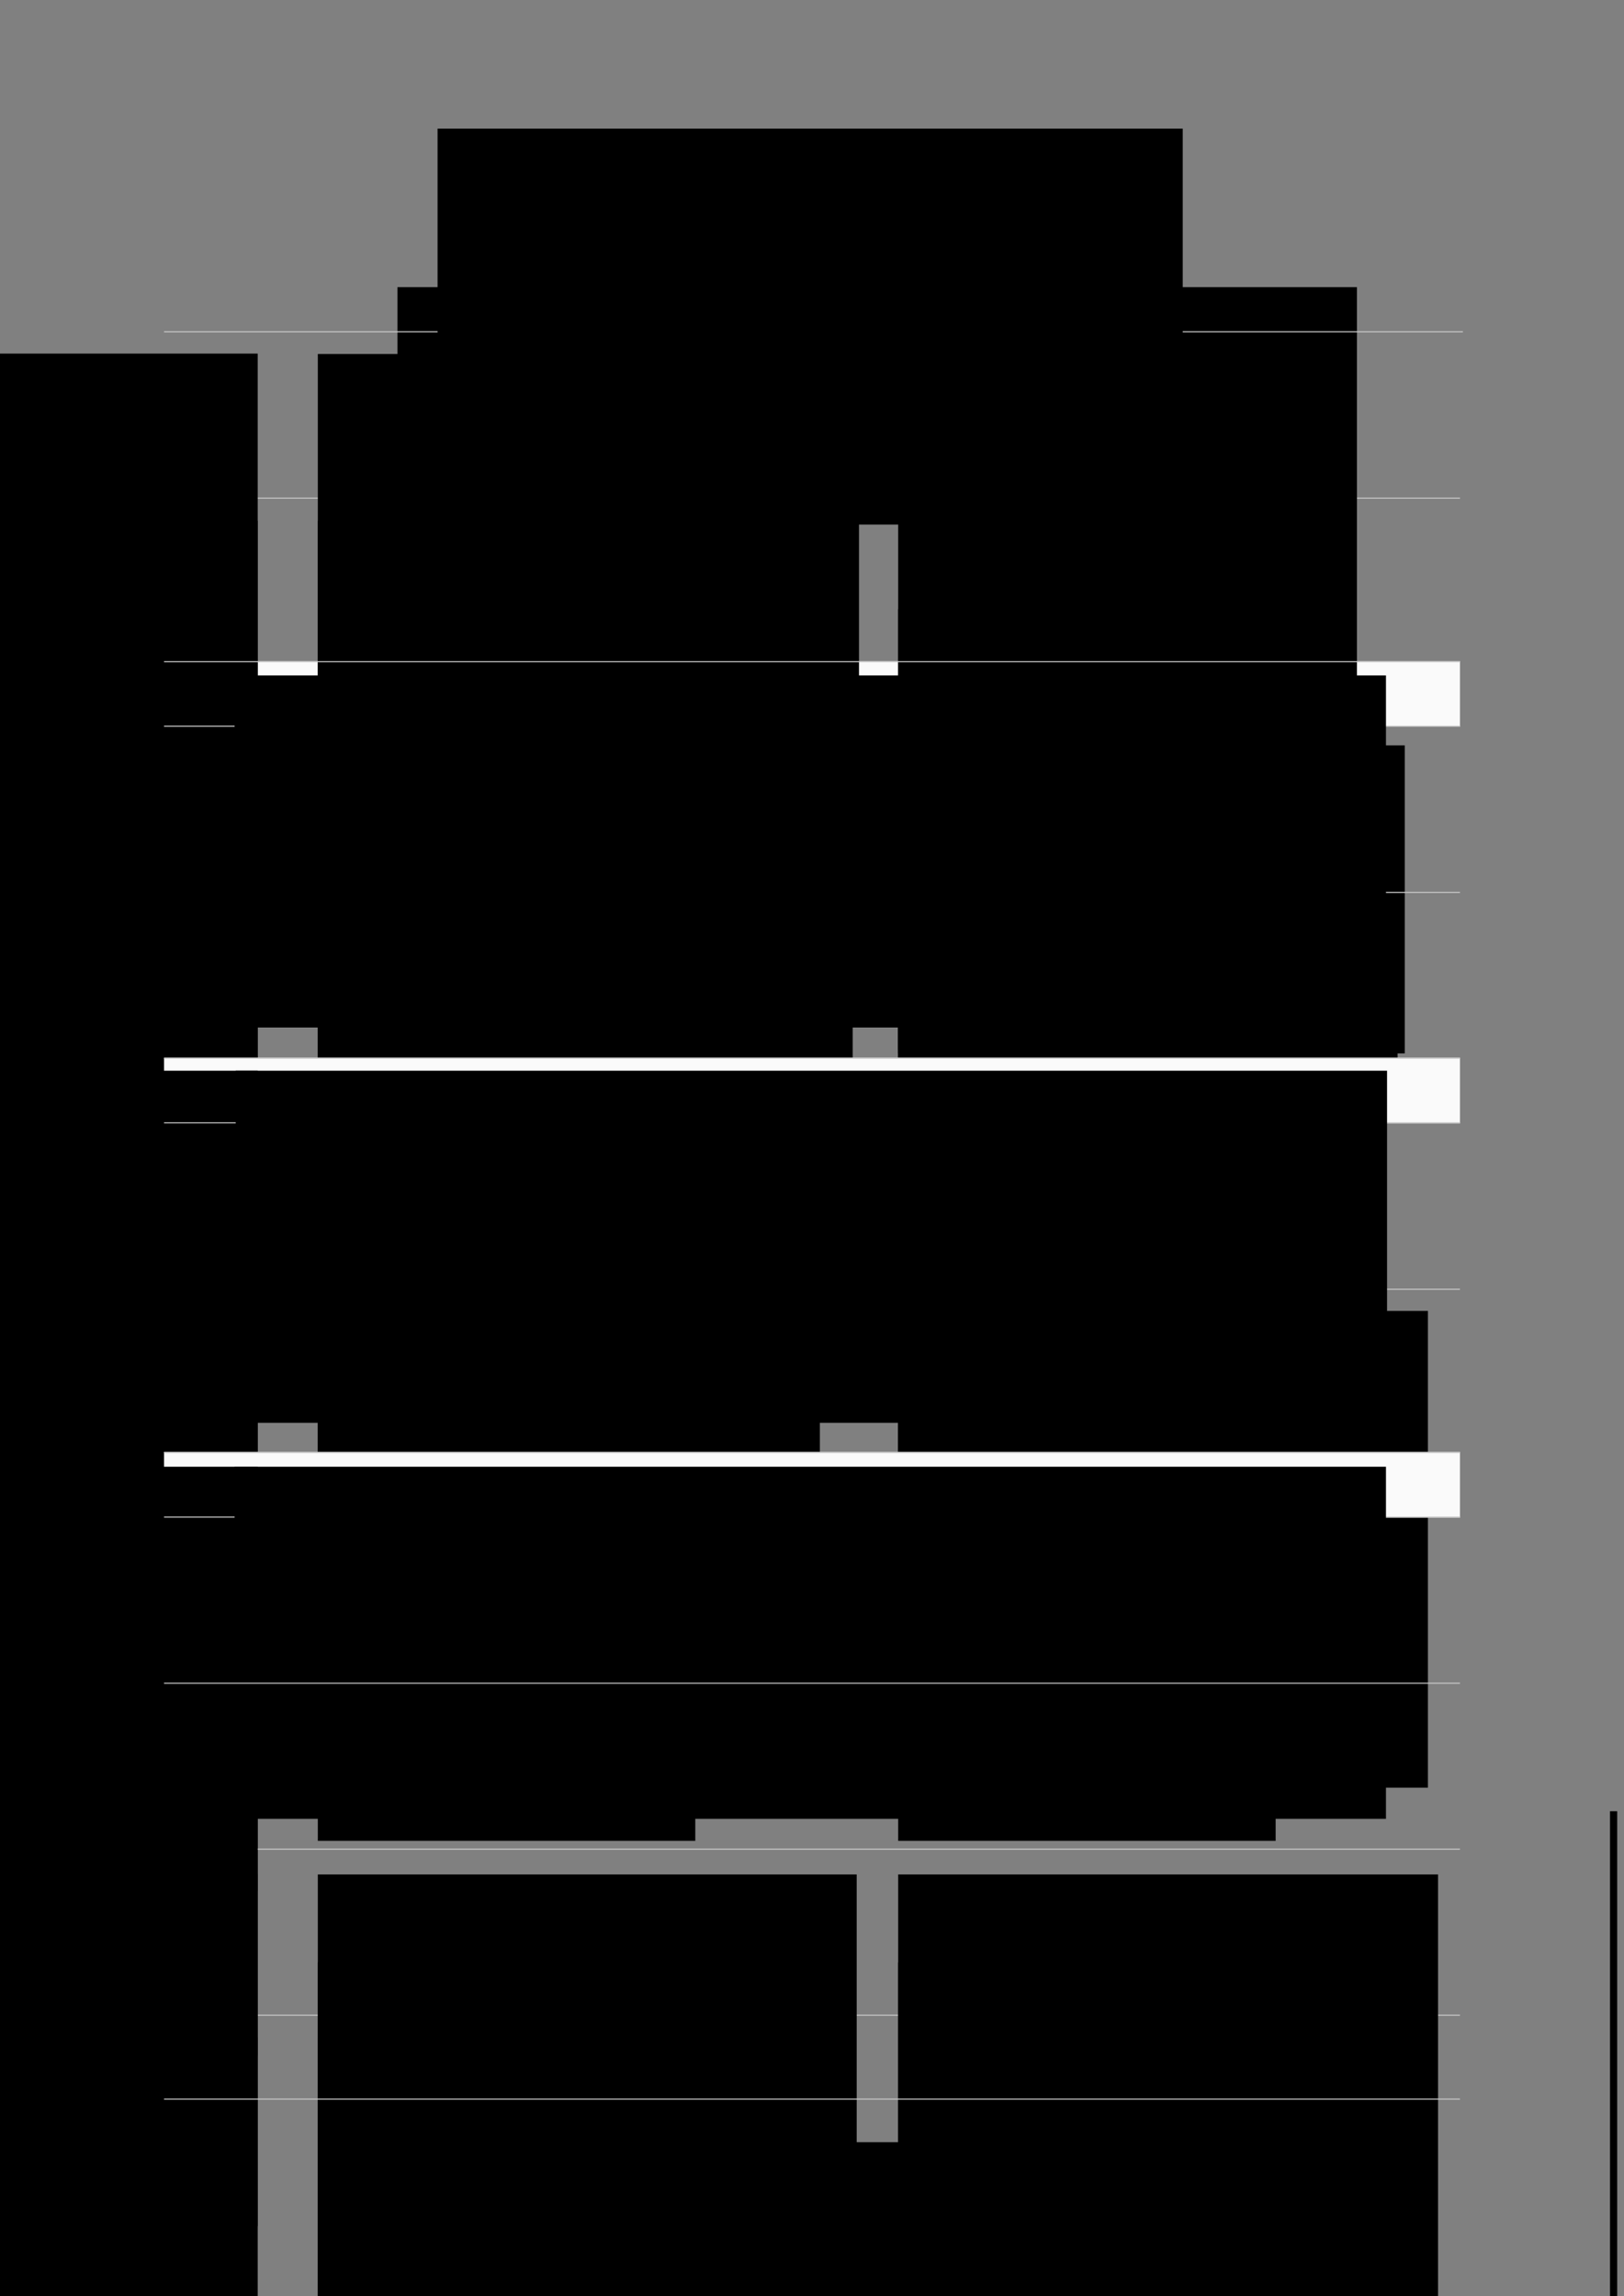 <?xml version="1.0" encoding="UTF-8" standalone="no"?>
<!-- Created with Inkscape (http://www.inkscape.org/) -->

<svg
   xmlns:dc="http://purl.org/dc/elements/1.1/"
   xmlns:cc="http://creativecommons.org/ns#"
   xmlns:rdf="http://www.w3.org/1999/02/22-rdf-syntax-ns#"
   xmlns:svg="http://www.w3.org/2000/svg"
   xmlns="http://www.w3.org/2000/svg"
   xmlns:sodipodi="http://sodipodi.sourceforge.net/DTD/sodipodi-0.dtd"
   xmlns:inkscape="http://www.inkscape.org/namespaces/inkscape"
   width="297mm"
   height="420mm"
   viewBox="0 0 297 420"
   version="1.1"
   id="svg2022"
   inkscape:version="0.92+devel unknown"
   sodipodi:docname="schedule-friday-new.svg"
   inkscape:export-filename="/home/aday/Dropbox/Public/guadec2017/schedule-sunday.png"
   inkscape:export-xdpi="90"
   inkscape:export-ydpi="90">
  <rect x="0" y="0" width="297" height="420" fill="#808080" stroke="none"/>
  <sodipodi:namedview
     id="base"
     pagecolor="#ffffff"
     bordercolor="#666666"
     borderopacity="1.0"
     inkscape:pageopacity="0.0"
     inkscape:pageshadow="2"
     inkscape:zoom="0.5"
     inkscape:cx="618.15343"
     inkscape:cy="650.31453"
     inkscape:document-units="mm"
     inkscape:current-layer="layer1"
     inkscape:document-rotation="0"
     showgrid="false"
     inkscape:showpageshadow="false"
     inkscape:window-width="960"
     inkscape:window-height="1136"
     inkscape:window-x="569"
     inkscape:window-y="27"
     inkscape:window-maximized="0"
     inkscape:snap-global="false"
     showguides="true"
     inkscape:guide-bbox="true"
     fit-margin-top="0"
     fit-margin-left="0"
     fit-margin-right="0"
     fit-margin-bottom="0"
     inkscape:snap-page="true"
     inkscape:snap-bbox="true"
     inkscape:bbox-paths="true"
     inkscape:snap-nodes="false"
     inkscape:bbox-nodes="true"
     inkscape:measure-start="394.136,1587.37"
     inkscape:measure-end="394.136,1486.66">
    <inkscape:grid
       id="grid2024"
       type="xygrid"
       units="mm"
       spacingx="1"
       spacingy="1"
       empspacing="1"
       originx="13"
       originy="13" />
    <sodipodi:guide
       position="30,35"
       orientation="1,0"
       id="guide5752"
       inkscape:locked="false" />
    <sodipodi:guide
       position="38,30"
       orientation="0,1"
       id="guide5754"
       inkscape:locked="false" />
    <sodipodi:guide
       position="263,390"
       orientation="0,1"
       id="guide5756"
       inkscape:locked="false" />
    <sodipodi:guide
       position="267,384"
       orientation="1,0"
       id="guide4883"
       inkscape:locked="false" />
  </sodipodi:namedview>
  <defs
     id="defs2016" />
  <g
     transform="translate(13,110)"
     id="layer1"
     inkscape:groupmode="layer"
     inkscape:label="Layer 1">
    <rect
       style="fill:#fafafa;fill-opacity:1;stroke:#919191;stroke-width:0;stroke-linecap:round;stroke-linejoin:round;stroke-miterlimit:4;stroke-dasharray:none;stroke-dashoffset:0"
       id="rect5840"
       width="237"
       height="12.006"
       x="17"
       y="10.923" />
    <path
       style="fill:none;stroke:#c7c7c7;stroke-width:0.2;stroke-linecap:butt;stroke-linejoin:miter;stroke-miterlimit:4;stroke-dasharray:none;stroke-dashoffset:0;stroke-opacity:1"
       d="M 254,125.811 H 17"
       id="path4818"
       inkscape:connector-curvature="0" />
    <flowRoot
       style="font-style:normal;font-weight:normal;font-size:40px;font-family:sans-serif;fill:#000000;fill-opacity:1;stroke:none"
       id="flowRoot1314"
       xml:space="preserve"><flowRegion
         id="flowRegion1316"><rect
           y="221.291"
           x="281.441"
           height="103.853"
           width="1.315"
           id="rect1318" /></flowRegion><flowPara
         id="flowPara1320" /></flowRoot>    <path
       style="fill:none;stroke:#c7c7c7;stroke-width:0.2;stroke-linecap:butt;stroke-linejoin:miter;stroke-miterlimit:4;stroke-dasharray:none;stroke-dashoffset:0;stroke-opacity:1"
       d="M 254,-18.888 H 17"
       id="path4808"
       inkscape:connector-curvature="0" />
    <path
       style="fill:none;stroke:#c7c7c7;stroke-width:0.2;stroke-linecap:butt;stroke-linejoin:miter;stroke-miterlimit:4;stroke-dasharray:none;stroke-dashoffset:0;stroke-opacity:1"
       d="M 254,258.591 H 17"
       id="path4824"
       inkscape:connector-curvature="0" />
    <flowRoot
       xml:space="preserve"
       id="flowRoot4832"
       style="font-style:normal;font-variant:normal;font-weight:300;font-stretch:normal;font-size:9.333px;font-family:'Source Sans Pro';-inkscape-font-specification:'Source Sans Pro, Light';font-variant-ligatures:normal;font-variant-caps:normal;font-variant-numeric:normal;font-feature-settings:normal;text-align:end;writing-mode:lr-tb;text-anchor:end;fill:#000000;fill-opacity:1;stroke:none"
       transform="matrix(0.65,0,0,0.65,-205.275,-279.594)"><flowRegion
         id="flowRegion4828"
         style="font-style:normal;font-variant:normal;font-weight:300;font-stretch:normal;font-size:9.333px;font-family:'Source Sans Pro';-inkscape-font-specification:'Source Sans Pro, Light';font-variant-ligatures:normal;font-variant-caps:normal;font-variant-numeric:normal;font-feature-settings:normal;text-align:end;writing-mode:lr-tb;text-anchor:end;fill:#000000"><rect
           id="rect4826"
           width="323.941"
           height="99.082"
           x="44.371"
           y="360.418"
           style="-inkscape-font-specification:'Source Sans Pro, Light';font-family:'Source Sans Pro';font-weight:300;font-style:normal;font-stretch:normal;font-variant:normal;text-anchor:end;text-align:end;font-size:9.333px;fill:#000000;writing-mode:lr;font-variant-ligatures:normal;font-variant-caps:normal;font-variant-numeric:normal;font-feature-settings:normal;" /></flowRegion><flowPara
         id="flowPara4830">10:00</flowPara></flowRoot>    <flowRoot
       transform="matrix(0.65,0,0,0.65,16.283,-279.526)"
       style="font-style:normal;font-variant:normal;font-weight:normal;font-stretch:normal;font-size:9.333px;font-family:'Source Sans Pro';-inkscape-font-specification:'Source Sans Pro, Normal';font-variant-ligatures:normal;font-variant-caps:normal;font-variant-numeric:normal;font-feature-settings:normal;text-align:start;writing-mode:lr-tb;text-anchor:start;fill:#000000;fill-opacity:1;stroke:none"
       id="flowRoot4840"
       xml:space="preserve"><flowRegion
         style="font-style:normal;font-variant:normal;font-weight:normal;font-stretch:normal;font-size:9.333px;font-family:'Source Sans Pro';-inkscape-font-specification:'Source Sans Pro, Normal';font-variant-ligatures:normal;font-variant-caps:normal;font-variant-numeric:normal;font-feature-settings:normal;text-align:start;writing-mode:lr-tb;text-anchor:start;fill:#000000"
         id="flowRegion4836"><rect
           style="font-style:normal;font-variant:normal;font-weight:normal;font-stretch:normal;font-size:9.333px;font-family:'Source Sans Pro';-inkscape-font-specification:'Source Sans Pro, Normal';font-variant-ligatures:normal;font-variant-caps:normal;font-variant-numeric:normal;font-feature-settings:normal;text-align:start;writing-mode:lr-tb;text-anchor:start;fill:#000000"
           y="360.418"
           x="44.371"
           height="160.03"
           width="152.266"
           id="rect4834" /></flowRegion><flowPara
         id="flowPara4838">Conference Opening</flowPara></flowRoot>    <flowRoot
       transform="matrix(0.65,0,0,0.65,-205.275,-249.021)"
       style="font-style:normal;font-variant:normal;font-weight:300;font-stretch:normal;font-size:9.333px;font-family:'Source Sans Pro';-inkscape-font-specification:'Source Sans Pro, Light';font-variant-ligatures:normal;font-variant-caps:normal;font-variant-numeric:normal;font-feature-settings:normal;text-align:end;writing-mode:lr-tb;text-anchor:end;fill:#000000;fill-opacity:1;stroke:none"
       id="flowRoot4848"
       xml:space="preserve"><flowRegion
         style="font-style:normal;font-variant:normal;font-weight:300;font-stretch:normal;font-size:9.333px;font-family:'Source Sans Pro';-inkscape-font-specification:'Source Sans Pro, Light';font-variant-ligatures:normal;font-variant-caps:normal;font-variant-numeric:normal;font-feature-settings:normal;text-align:end;writing-mode:lr-tb;text-anchor:end;fill:#000000"
         id="flowRegion4844"><rect
           style="-inkscape-font-specification:'Source Sans Pro, Light';font-family:'Source Sans Pro';font-weight:300;font-style:normal;font-stretch:normal;font-variant:normal;text-anchor:end;text-align:end;font-size:9.333px;fill:#000000;writing-mode:lr;font-variant-ligatures:normal;font-variant-caps:normal;font-variant-numeric:normal;font-feature-settings:normal;"
           y="360.418"
           x="44.371"
           height="99.082"
           width="323.941"
           id="rect4842" /></flowRegion><flowPara
         id="flowPara4846">10:30</flowPara></flowRoot>    <flowRoot
       xml:space="preserve"
       id="flowRoot4856"
       style="font-style:normal;font-variant:normal;font-weight:normal;font-stretch:normal;font-size:9.333px;font-family:'Source Sans Pro';-inkscape-font-specification:'Source Sans Pro, Normal';font-variant-ligatures:normal;font-variant-caps:normal;font-variant-numeric:normal;font-feature-settings:normal;text-align:start;writing-mode:lr-tb;text-anchor:start;fill:#000000;fill-opacity:1;stroke:none"
       transform="matrix(0.65,0,0,0.65,16.283,-248.953)"><flowRegion
         id="flowRegion4852"
         style="font-style:normal;font-variant:normal;font-weight:normal;font-stretch:normal;font-size:9.333px;font-family:'Source Sans Pro';-inkscape-font-specification:'Source Sans Pro, Normal';font-variant-ligatures:normal;font-variant-caps:normal;font-variant-numeric:normal;font-feature-settings:normal;text-align:start;writing-mode:lr-tb;text-anchor:start;fill:#000000"><rect
           id="rect4850"
           width="148.086"
           height="173.974"
           x="44.371"
           y="360.418"
           style="font-style:normal;font-variant:normal;font-weight:normal;font-stretch:normal;font-size:9.333px;font-family:'Source Sans Pro';-inkscape-font-specification:'Source Sans Pro, Normal';font-variant-ligatures:normal;font-variant-caps:normal;font-variant-numeric:normal;font-feature-settings:normal;text-align:start;writing-mode:lr-tb;text-anchor:start;fill:#000000" /></flowRegion><flowPara
         id="flowPara4854">GNOME Continuous Integration For Apps</flowPara></flowRoot>    <flowRoot
       transform="matrix(0.65,0,0,0.65,16.283,-232.857)"
       style="font-style:normal;font-variant:normal;font-weight:300;font-stretch:normal;font-size:8px;font-family:'Source Sans Pro';-inkscape-font-specification:'Source Sans Pro Light';font-variant-ligatures:normal;font-variant-caps:normal;font-variant-numeric:normal;font-feature-settings:normal;text-align:start;writing-mode:lr-tb;text-anchor:start;fill:#000000;fill-opacity:1;stroke:none"
       id="flowRoot4864"
       xml:space="preserve"><flowRegion
         style="font-style:normal;font-variant:normal;font-weight:300;font-stretch:normal;font-size:8px;font-family:'Source Sans Pro';-inkscape-font-specification:'Source Sans Pro Light';font-variant-ligatures:normal;font-variant-caps:normal;font-variant-numeric:normal;font-feature-settings:normal;text-align:start;writing-mode:lr-tb;text-anchor:start;fill:#000000"
         id="flowRegion4860"><rect
           style="font-style:normal;font-variant:normal;font-weight:300;font-stretch:normal;font-size:8px;font-family:'Source Sans Pro';-inkscape-font-specification:'Source Sans Pro Light';text-align:start;text-anchor:start;fill:#000000;writing-mode:lr;font-variant-ligatures:normal;font-variant-caps:normal;font-variant-numeric:normal;font-feature-settings:normal;"
           y="360.418"
           x="44.371"
           height="124.077"
           width="106.2"
           id="rect4858" /></flowRegion><flowPara
         id="flowPara4862">Walter Vargas</flowPara></flowRoot>    <flowRoot
       transform="matrix(0.65,0,0,0.65,122.419,-248.953)"
       style="font-style:normal;font-variant:normal;font-weight:normal;font-stretch:normal;font-size:9.333px;font-family:'Source Sans Pro';-inkscape-font-specification:'Source Sans Pro, Normal';font-variant-ligatures:normal;font-variant-caps:normal;font-variant-numeric:normal;font-feature-settings:normal;text-align:start;writing-mode:lr-tb;text-anchor:start;fill:#000000;fill-opacity:1;stroke:none"
       id="flowRoot4872"
       xml:space="preserve"><flowRegion
         style="font-style:normal;font-variant:normal;font-weight:normal;font-stretch:normal;font-size:9.333px;font-family:'Source Sans Pro';-inkscape-font-specification:'Source Sans Pro, Normal';font-variant-ligatures:normal;font-variant-caps:normal;font-variant-numeric:normal;font-feature-settings:normal;text-align:start;writing-mode:lr-tb;text-anchor:start;fill:#000000"
         id="flowRegion4868"><rect
           style="font-style:normal;font-variant:normal;font-weight:normal;font-stretch:normal;font-size:9.333px;font-family:'Source Sans Pro';-inkscape-font-specification:'Source Sans Pro, Normal';text-align:start;text-anchor:start;fill:#000000;writing-mode:lr;font-variant-ligatures:normal;font-variant-caps:normal;font-variant-numeric:normal;font-feature-settings:normal;"
           y="360.418"
           x="44.371"
           height="124.077"
           width="106.2"
           id="rect4866" /></flowRegion><flowPara
         id="flowPara4870">The GNOME Way</flowPara></flowRoot>    <flowRoot
       xml:space="preserve"
       id="flowRoot4880"
       style="font-style:normal;font-variant:normal;font-weight:300;font-stretch:normal;font-size:8px;font-family:'Source Sans Pro';-inkscape-font-specification:'Source Sans Pro Light';font-variant-ligatures:normal;font-variant-caps:normal;font-variant-numeric:normal;font-feature-settings:normal;text-align:start;writing-mode:lr-tb;text-anchor:start;fill:#000000;fill-opacity:1;stroke:none"
       transform="matrix(0.65,0,0,0.65,122.419,-232.857)"><flowRegion
         id="flowRegion4876"
         style="font-style:normal;font-variant:normal;font-weight:300;font-stretch:normal;font-size:8px;font-family:'Source Sans Pro';-inkscape-font-specification:'Source Sans Pro Light';font-variant-ligatures:normal;font-variant-caps:normal;font-variant-numeric:normal;font-feature-settings:normal;text-align:start;writing-mode:lr-tb;text-anchor:start;fill:#000000"><rect
           id="rect4874"
           width="106.2"
           height="124.077"
           x="44.371"
           y="360.418"
           style="font-style:normal;font-variant:normal;font-weight:300;font-stretch:normal;font-size:8px;font-family:'Source Sans Pro';-inkscape-font-specification:'Source Sans Pro Light';text-align:start;text-anchor:start;fill:#000000;writing-mode:lr;font-variant-ligatures:normal;font-variant-caps:normal;font-variant-numeric:normal;font-feature-settings:normal;" /></flowRegion><flowPara
         id="flowPara4878">Allan Day</flowPara></flowRoot>    <flowRoot
       xml:space="preserve"
       id="flowRoot5018"
       style="font-style:normal;font-variant:normal;font-weight:600;font-stretch:normal;font-size:8px;font-family:'Source Sans Pro';-inkscape-font-specification:'Source Sans Pro Semi-Bold';font-variant-ligatures:normal;font-variant-caps:normal;font-variant-numeric:normal;font-feature-settings:normal;text-align:center;writing-mode:lr-tb;text-anchor:middle;fill:#000000;fill-opacity:1;stroke:none"
       transform="matrix(0.65,0,0,0.65,30.845,-291.75)"><flowRegion
         id="flowRegion5014"
         style="font-style:normal;font-variant:normal;font-weight:600;font-stretch:normal;font-size:8px;font-family:'Source Sans Pro';-inkscape-font-specification:'Source Sans Pro Semi-Bold';font-variant-ligatures:normal;font-variant-caps:normal;font-variant-numeric:normal;font-feature-settings:normal;text-align:center;writing-mode:lr-tb;text-anchor:middle;fill:#000000"><rect
           id="rect5012"
           width="106.2"
           height="124.077"
           x="44.371"
           y="360.418"
           style="font-style:normal;font-variant:normal;font-weight:600;font-stretch:normal;font-size:8px;font-family:'Source Sans Pro';-inkscape-font-specification:'Source Sans Pro Semi-Bold';text-align:center;text-anchor:middle;fill:#000000;writing-mode:lr;font-variant-ligatures:normal;font-variant-caps:normal;font-variant-numeric:normal;font-feature-settings:normal;" /></flowRegion><flowPara
         id="flowPara5016">Turing</flowPara></flowRoot>    <flowRoot
       transform="matrix(0.65,0,0,0.65,137.284,-291.75)"
       style="font-style:normal;font-variant:normal;font-weight:600;font-stretch:normal;font-size:8px;font-family:'Source Sans Pro';-inkscape-font-specification:'Source Sans Pro Semi-Bold';font-variant-ligatures:normal;font-variant-caps:normal;font-variant-numeric:normal;font-feature-settings:normal;text-align:center;writing-mode:lr-tb;text-anchor:middle;fill:#000000;fill-opacity:1;stroke:none"
       id="flowRoot5042"
       xml:space="preserve"><flowRegion
         style="font-style:normal;font-variant:normal;font-weight:600;font-stretch:normal;font-size:8px;font-family:'Source Sans Pro';-inkscape-font-specification:'Source Sans Pro Semi-Bold';font-variant-ligatures:normal;font-variant-caps:normal;font-variant-numeric:normal;font-feature-settings:normal;text-align:center;writing-mode:lr-tb;text-anchor:middle;fill:#000000"
         id="flowRegion5038"><rect
           style="font-style:normal;font-variant:normal;font-weight:600;font-stretch:normal;font-size:8px;font-family:'Source Sans Pro';-inkscape-font-specification:'Source Sans Pro Semi-Bold';text-align:center;text-anchor:middle;fill:#000000;writing-mode:lr;font-variant-ligatures:normal;font-variant-caps:normal;font-variant-numeric:normal;font-feature-settings:normal;"
           y="360.418"
           x="44.371"
           height="124.077"
           width="106.2"
           id="rect5036" /></flowRegion><flowPara
         id="flowPara5040">Hopper</flowPara></flowRoot>    <flowRoot
       xml:space="preserve"
       id="flowRoot5106"
       style="font-style:normal;font-variant:normal;font-weight:300;font-stretch:normal;font-size:9.333px;font-family:'Source Sans Pro';-inkscape-font-specification:'Source Sans Pro, Light';font-variant-ligatures:normal;font-variant-caps:normal;font-variant-numeric:normal;font-feature-settings:normal;text-align:end;writing-mode:lr-tb;text-anchor:end;fill:#000000;fill-opacity:1;stroke:none"
       transform="matrix(0.65,0,0,0.65,-205.275,-208.007)"><flowRegion
         id="flowRegion5102"
         style="font-style:normal;font-variant:normal;font-weight:300;font-stretch:normal;font-size:9.333px;font-family:'Source Sans Pro';-inkscape-font-specification:'Source Sans Pro, Light';font-variant-ligatures:normal;font-variant-caps:normal;font-variant-numeric:normal;font-feature-settings:normal;text-align:end;writing-mode:lr-tb;text-anchor:end;fill:#000000"><rect
           id="rect5100"
           width="323.941"
           height="99.082"
           x="44.371"
           y="360.418"
           style="-inkscape-font-specification:'Source Sans Pro, Light';font-family:'Source Sans Pro';font-weight:300;font-style:normal;font-stretch:normal;font-variant:normal;text-anchor:end;text-align:end;font-size:9.333px;fill:#000000;writing-mode:lr;font-variant-ligatures:normal;font-variant-caps:normal;font-variant-numeric:normal;font-feature-settings:normal;" /></flowRegion><flowPara
         id="flowPara5104">11:30</flowPara></flowRoot>    <flowRoot
       transform="matrix(0.65,0,0,0.65,16.283,-207.939)"
       style="font-style:normal;font-variant:normal;font-weight:normal;font-stretch:normal;font-size:9.333px;font-family:'Source Sans Pro';-inkscape-font-specification:'Source Sans Pro, Normal';font-variant-ligatures:normal;font-variant-caps:normal;font-variant-numeric:normal;font-feature-settings:normal;text-align:start;writing-mode:lr-tb;text-anchor:start;fill:#000000;fill-opacity:1;stroke:none"
       id="flowRoot5114"
       xml:space="preserve"><flowRegion
         style="font-style:normal;font-variant:normal;font-weight:normal;font-stretch:normal;font-size:9.333px;font-family:'Source Sans Pro';-inkscape-font-specification:'Source Sans Pro, Normal';font-variant-ligatures:normal;font-variant-caps:normal;font-variant-numeric:normal;font-feature-settings:normal;text-align:start;writing-mode:lr-tb;text-anchor:start;fill:#000000"
         id="flowRegion5110"><rect
           style="font-style:normal;font-variant:normal;font-weight:normal;font-stretch:normal;font-size:9.333px;font-family:'Source Sans Pro';-inkscape-font-specification:'Source Sans Pro, Normal';font-variant-ligatures:normal;font-variant-caps:normal;font-variant-numeric:normal;font-feature-settings:normal;text-align:start;writing-mode:lr-tb;text-anchor:start;fill:#000000"
           y="360.418"
           x="44.371"
           height="159.744"
           width="150.482"
           id="rect5108" /></flowRegion><flowPara
         id="flowPara5112">Flatpak status update and future plans</flowPara></flowRoot>    <flowRoot
       xml:space="preserve"
       id="flowRoot5122"
       style="font-style:normal;font-variant:normal;font-weight:300;font-stretch:normal;font-size:8px;font-family:'Source Sans Pro';-inkscape-font-specification:'Source Sans Pro Light';font-variant-ligatures:normal;font-variant-caps:normal;font-variant-numeric:normal;font-feature-settings:normal;text-align:start;writing-mode:lr-tb;text-anchor:start;fill:#000000;fill-opacity:1;stroke:none"
       transform="matrix(0.65,0,0,0.65,16.283,-190.721)"><flowRegion
         id="flowRegion5118"
         style="font-style:normal;font-variant:normal;font-weight:300;font-stretch:normal;font-size:8px;font-family:'Source Sans Pro';-inkscape-font-specification:'Source Sans Pro Light';font-variant-ligatures:normal;font-variant-caps:normal;font-variant-numeric:normal;font-feature-settings:normal;text-align:start;writing-mode:lr-tb;text-anchor:start;fill:#000000"><rect
           id="rect5116"
           width="146.609"
           height="119.075"
           x="44.371"
           y="360.418"
           style="font-style:normal;font-variant:normal;font-weight:300;font-stretch:normal;font-size:8px;font-family:'Source Sans Pro';-inkscape-font-specification:'Source Sans Pro Light';font-variant-ligatures:normal;font-variant-caps:normal;font-variant-numeric:normal;font-feature-settings:normal;text-align:start;writing-mode:lr-tb;text-anchor:start;fill:#000000" /></flowRegion><flowPara
         id="flowPara5120">Alexander Larsson</flowPara></flowRoot>    <flowRoot
       xml:space="preserve"
       id="flowRoot5130"
       style="font-style:normal;font-variant:normal;font-weight:normal;font-stretch:normal;font-size:9.333px;font-family:'Source Sans Pro';-inkscape-font-specification:'Source Sans Pro, Normal';font-variant-ligatures:normal;font-variant-caps:normal;font-variant-numeric:normal;font-feature-settings:normal;text-align:start;writing-mode:lr-tb;text-anchor:start;fill:#000000;fill-opacity:1;stroke:none"
       transform="matrix(0.65,0,0,0.65,122.419,-207.939)"><flowRegion
         id="flowRegion5126"
         style="font-style:normal;font-variant:normal;font-weight:normal;font-stretch:normal;font-size:9.333px;font-family:'Source Sans Pro';-inkscape-font-specification:'Source Sans Pro, Normal';font-variant-ligatures:normal;font-variant-caps:normal;font-variant-numeric:normal;font-feature-settings:normal;text-align:start;writing-mode:lr-tb;text-anchor:start;fill:#000000"><rect
           id="rect5124"
           width="142.531"
           height="86.685"
           x="44.371"
           y="360.418"
           style="font-style:normal;font-variant:normal;font-weight:normal;font-stretch:normal;font-size:9.333px;font-family:'Source Sans Pro';-inkscape-font-specification:'Source Sans Pro, Normal';font-variant-ligatures:normal;font-variant-caps:normal;font-variant-numeric:normal;font-feature-settings:normal;text-align:start;writing-mode:lr-tb;text-anchor:start;fill:#000000" /></flowRegion><flowPara
         id="flowPara5128">Limited connectivity, Endless apps!</flowPara></flowRoot>    <flowRoot
       transform="matrix(0.65,0,0,0.65,122.419,-190.721)"
       style="font-style:normal;font-variant:normal;font-weight:300;font-stretch:normal;font-size:8px;font-family:'Source Sans Pro';-inkscape-font-specification:'Source Sans Pro Light';font-variant-ligatures:normal;font-variant-caps:normal;font-variant-numeric:normal;font-feature-settings:normal;text-align:start;writing-mode:lr-tb;text-anchor:start;fill:#000000;fill-opacity:1;stroke:none"
       id="flowRoot5138"
       xml:space="preserve"><flowRegion
         style="font-style:normal;font-variant:normal;font-weight:300;font-stretch:normal;font-size:8px;font-family:'Source Sans Pro';-inkscape-font-specification:'Source Sans Pro Light';font-variant-ligatures:normal;font-variant-caps:normal;font-variant-numeric:normal;font-feature-settings:normal;text-align:start;writing-mode:lr-tb;text-anchor:start;fill:#000000"
         id="flowRegion5134"><rect
           style="font-style:normal;font-variant:normal;font-weight:300;font-stretch:normal;font-size:8px;font-family:'Source Sans Pro';-inkscape-font-specification:'Source Sans Pro Light';text-align:start;text-anchor:start;fill:#000000;writing-mode:lr;font-variant-ligatures:normal;font-variant-caps:normal;font-variant-numeric:normal;font-feature-settings:normal;"
           y="360.418"
           x="44.371"
           height="124.077"
           width="106.2"
           id="rect5132" /></flowRegion><flowPara
         id="flowPara5136">Joaquim Rocha</flowPara></flowRoot>    <flowRoot
       transform="matrix(0.65,0,0,0.65,-205.275,-176.946)"
       style="font-style:normal;font-variant:normal;font-weight:300;font-stretch:normal;font-size:9.333px;font-family:'Source Sans Pro';-inkscape-font-specification:'Source Sans Pro, Light';font-variant-ligatures:normal;font-variant-caps:normal;font-variant-numeric:normal;font-feature-settings:normal;text-align:end;writing-mode:lr-tb;text-anchor:end;fill:#000000;fill-opacity:1;stroke:none"
       id="flowRoot5212"
       xml:space="preserve"><flowRegion
         style="font-style:normal;font-variant:normal;font-weight:300;font-stretch:normal;font-size:9.333px;font-family:'Source Sans Pro';-inkscape-font-specification:'Source Sans Pro, Light';font-variant-ligatures:normal;font-variant-caps:normal;font-variant-numeric:normal;font-feature-settings:normal;text-align:end;writing-mode:lr-tb;text-anchor:end;fill:#000000"
         id="flowRegion5208"><rect
           style="-inkscape-font-specification:'Source Sans Pro, Light';font-family:'Source Sans Pro';font-weight:300;font-style:normal;font-stretch:normal;font-variant:normal;text-anchor:end;text-align:end;font-size:9.333px;fill:#000000;writing-mode:lr;font-variant-ligatures:normal;font-variant-caps:normal;font-variant-numeric:normal;font-feature-settings:normal;"
           y="360.418"
           x="44.371"
           height="99.082"
           width="323.941"
           id="rect5206" /></flowRegion><flowPara
         id="flowPara5210">12:15</flowPara></flowRoot>    <flowRoot
       xml:space="preserve"
       id="flowRoot5220"
       style="font-style:normal;font-variant:normal;font-weight:normal;font-stretch:normal;font-size:9.333px;font-family:'Source Sans Pro';-inkscape-font-specification:'Source Sans Pro, Normal';font-variant-ligatures:normal;font-variant-caps:normal;font-variant-numeric:normal;font-feature-settings:normal;text-align:start;writing-mode:lr-tb;text-anchor:start;fill:#000000;fill-opacity:1;stroke:none"
       transform="matrix(0.65,0,0,0.65,16.283,-176.878)"><flowRegion
         id="flowRegion5216"
         style="font-style:normal;font-variant:normal;font-weight:normal;font-stretch:normal;font-size:9.333px;font-family:'Source Sans Pro';-inkscape-font-specification:'Source Sans Pro, Normal';font-variant-ligatures:normal;font-variant-caps:normal;font-variant-numeric:normal;font-feature-settings:normal;text-align:start;writing-mode:lr-tb;text-anchor:start;fill:#000000"><rect
           id="rect5214"
           width="120.004"
           height="164.561"
           x="44.371"
           y="360.418"
           style="font-style:normal;font-variant:normal;font-weight:normal;font-stretch:normal;font-size:9.333px;font-family:'Source Sans Pro';-inkscape-font-specification:'Source Sans Pro, Normal';font-variant-ligatures:normal;font-variant-caps:normal;font-variant-numeric:normal;font-feature-settings:normal;text-align:start;writing-mode:lr;text-anchor:start;fill:#000000;" /></flowRegion><flowPara
         id="flowPara5218">Status of the Builder</flowPara></flowRoot>    <flowRoot
       transform="matrix(0.65,0,0,0.65,122.419,-176.878)"
       style="font-style:normal;font-variant:normal;font-weight:normal;font-stretch:normal;font-size:9.333px;font-family:'Source Sans Pro';-inkscape-font-specification:'Source Sans Pro, Normal';font-variant-ligatures:normal;font-variant-caps:normal;font-variant-numeric:normal;font-feature-settings:normal;text-align:start;writing-mode:lr-tb;text-anchor:start;fill:#000000;fill-opacity:1;stroke:none"
       id="flowRoot5228"
       xml:space="preserve"><flowRegion
         style="font-style:normal;font-variant:normal;font-weight:normal;font-stretch:normal;font-size:9.333px;font-family:'Source Sans Pro';-inkscape-font-specification:'Source Sans Pro, Normal';font-variant-ligatures:normal;font-variant-caps:normal;font-variant-numeric:normal;font-feature-settings:normal;text-align:start;writing-mode:lr-tb;text-anchor:start;fill:#000000"
         id="flowRegion5224"><rect
           style="font-style:normal;font-variant:normal;font-weight:normal;font-stretch:normal;font-size:9.333px;font-family:'Source Sans Pro';-inkscape-font-specification:'Source Sans Pro, Normal';font-variant-ligatures:normal;font-variant-caps:normal;font-variant-numeric:normal;font-feature-settings:normal;text-align:start;writing-mode:lr-tb;text-anchor:start;fill:#000000"
           y="360.418"
           x="44.371"
           height="47.221"
           width="140.511"
           id="rect5222" /></flowRegion><flowPara
         id="flowPara5226">Newcomer Genesis Evolution</flowPara></flowRoot>    <flowRoot
       transform="matrix(0.65,0,0,0.65,16.283,-118.207)"
       style="font-style:normal;font-variant:normal;font-weight:300;font-stretch:normal;font-size:8px;font-family:'Source Sans Pro';-inkscape-font-specification:'Source Sans Pro Light';font-variant-ligatures:normal;font-variant-caps:normal;font-variant-numeric:normal;font-feature-settings:normal;text-align:start;writing-mode:lr-tb;text-anchor:start;fill:#000000;fill-opacity:1;stroke:none"
       id="flowRoot5268"
       xml:space="preserve"><flowRegion
         style="font-style:normal;font-variant:normal;font-weight:300;font-stretch:normal;font-size:8px;font-family:'Source Sans Pro';-inkscape-font-specification:'Source Sans Pro Light';font-variant-ligatures:normal;font-variant-caps:normal;font-variant-numeric:normal;font-feature-settings:normal;text-align:start;writing-mode:lr-tb;text-anchor:start;fill:#000000"
         id="flowRegion5264"><rect
           style="font-style:normal;font-variant:normal;font-weight:300;font-stretch:normal;font-size:8px;font-family:'Source Sans Pro';-inkscape-font-specification:'Source Sans Pro Light';text-align:start;text-anchor:start;fill:#000000;writing-mode:lr;font-variant-ligatures:normal;font-variant-caps:normal;font-variant-numeric:normal;font-feature-settings:normal;"
           y="360.418"
           x="44.371"
           height="124.077"
           width="106.2"
           id="rect5262" /></flowRegion><flowPara
         id="flowPara5266">Karen Sandler</flowPara></flowRoot>    <flowRoot
       xml:space="preserve"
       id="flowRoot5276"
       style="font-style:normal;font-variant:normal;font-weight:300;font-stretch:normal;font-size:9.333px;font-family:'Source Sans Pro';-inkscape-font-specification:'Source Sans Pro, Light';font-variant-ligatures:normal;font-variant-caps:normal;font-variant-numeric:normal;font-feature-settings:normal;text-align:end;writing-mode:lr-tb;text-anchor:end;fill:#000000;fill-opacity:1;stroke:none"
       transform="matrix(0.65,0,0,0.65,-205.275,-104.562)"><flowRegion
         id="flowRegion5272"
         style="font-style:normal;font-variant:normal;font-weight:300;font-stretch:normal;font-size:9.333px;font-family:'Source Sans Pro';-inkscape-font-specification:'Source Sans Pro, Light';font-variant-ligatures:normal;font-variant-caps:normal;font-variant-numeric:normal;font-feature-settings:normal;text-align:end;writing-mode:lr-tb;text-anchor:end;fill:#000000"><rect
           id="rect5270"
           width="323.941"
           height="99.082"
           x="44.371"
           y="360.418"
           style="-inkscape-font-specification:'Source Sans Pro, Light';font-family:'Source Sans Pro';font-weight:300;font-style:normal;font-stretch:normal;font-variant:normal;text-anchor:end;text-align:end;font-size:9.333px;fill:#000000;writing-mode:lr;font-variant-ligatures:normal;font-variant-caps:normal;font-variant-numeric:normal;font-feature-settings:normal;" /></flowRegion><flowPara
         id="flowPara5274">14:45</flowPara></flowRoot>    <flowRoot
       transform="matrix(0.65,0,0,0.65,16.283,-104.495)"
       style="font-style:normal;font-variant:normal;font-weight:normal;font-stretch:normal;font-size:9.333px;font-family:'Source Sans Pro';-inkscape-font-specification:'Source Sans Pro, Normal';font-variant-ligatures:normal;font-variant-caps:normal;font-variant-numeric:normal;font-feature-settings:normal;text-align:start;writing-mode:lr-tb;text-anchor:start;fill:#000000;fill-opacity:1;stroke:none"
       id="flowRoot5284"
       xml:space="preserve"><flowRegion
         style="font-style:normal;font-variant:normal;font-weight:normal;font-stretch:normal;font-size:9.333px;font-family:'Source Sans Pro';-inkscape-font-specification:'Source Sans Pro, Normal';font-variant-ligatures:normal;font-variant-caps:normal;font-variant-numeric:normal;font-feature-settings:normal;text-align:start;writing-mode:lr-tb;text-anchor:start;fill:#000000"
         id="flowRegion5280"><rect
           style="font-style:normal;font-variant:normal;font-weight:normal;font-stretch:normal;font-size:9.333px;font-family:'Source Sans Pro';-inkscape-font-specification:'Source Sans Pro, Normal';font-variant-ligatures:normal;font-variant-caps:normal;font-variant-numeric:normal;font-feature-settings:normal;text-align:start;writing-mode:lr-tb;text-anchor:start;fill:#000000"
           y="360.418"
           x="44.371"
           height="63.966"
           width="140.096"
           id="rect5278" /></flowRegion><flowPara
         id="flowPara5282">Seamless integration to hack desktop applications</flowPara></flowRoot>    <flowRoot
       xml:space="preserve"
       id="flowRoot5292"
       style="font-style:normal;font-variant:normal;font-weight:300;font-stretch:normal;font-size:8px;font-family:'Source Sans Pro';-inkscape-font-specification:'Source Sans Pro Light';font-variant-ligatures:normal;font-variant-caps:normal;font-variant-numeric:normal;font-feature-settings:normal;text-align:start;writing-mode:lr-tb;text-anchor:start;fill:#000000;fill-opacity:1;stroke:none"
       transform="matrix(0.65,0,0,0.65,16.283,-88.212)"><flowRegion
         id="flowRegion5288"
         style="font-style:normal;font-variant:normal;font-weight:300;font-stretch:normal;font-size:8px;font-family:'Source Sans Pro';-inkscape-font-specification:'Source Sans Pro Light';font-variant-ligatures:normal;font-variant-caps:normal;font-variant-numeric:normal;font-feature-settings:normal;text-align:start;writing-mode:lr-tb;text-anchor:start;fill:#000000"><rect
           id="rect5286"
           width="106.2"
           height="124.077"
           x="44.371"
           y="360.418"
           style="font-style:normal;font-variant:normal;font-weight:300;font-stretch:normal;font-size:8px;font-family:'Source Sans Pro';-inkscape-font-specification:'Source Sans Pro Light';text-align:start;text-anchor:start;fill:#000000;writing-mode:lr;font-variant-ligatures:normal;font-variant-caps:normal;font-variant-numeric:normal;font-feature-settings:normal;" /></flowRegion><flowPara
         id="flowPara5290">Simon Schampijer</flowPara></flowRoot>    <flowRoot
       xml:space="preserve"
       id="flowRoot5300"
       style="font-style:normal;font-variant:normal;font-weight:normal;font-stretch:normal;font-size:9.333px;font-family:'Source Sans Pro';-inkscape-font-specification:'Source Sans Pro, Normal';font-variant-ligatures:normal;font-variant-caps:normal;font-variant-numeric:normal;font-feature-settings:normal;text-align:start;writing-mode:lr-tb;text-anchor:start;fill:#000000;fill-opacity:1;stroke:none"
       transform="matrix(0.65,0,0,0.65,122.419,-104.495)"><flowRegion
         id="flowRegion5296"
         style="font-style:normal;font-variant:normal;font-weight:normal;font-stretch:normal;font-size:9.333px;font-family:'Source Sans Pro';-inkscape-font-specification:'Source Sans Pro, Normal';font-variant-ligatures:normal;font-variant-caps:normal;font-variant-numeric:normal;font-feature-settings:normal;text-align:start;writing-mode:lr-tb;text-anchor:start;fill:#000000"><rect
           id="rect5294"
           width="149.05"
           height="134.164"
           x="44.371"
           y="360.418"
           style="font-style:normal;font-variant:normal;font-weight:normal;font-stretch:normal;font-size:9.333px;font-family:'Source Sans Pro';-inkscape-font-specification:'Source Sans Pro, Normal';font-variant-ligatures:normal;font-variant-caps:normal;font-variant-numeric:normal;font-feature-settings:normal;text-align:start;writing-mode:lr-tb;text-anchor:start;fill:#000000" /></flowRegion><flowPara
         id="flowPara5298">Dreaming of a better home media experience</flowPara></flowRoot>    <flowRoot
       transform="matrix(0.65,0,0,0.65,122.419,-88.212)"
       style="font-style:normal;font-variant:normal;font-weight:300;font-stretch:normal;font-size:8px;font-family:'Source Sans Pro';-inkscape-font-specification:'Source Sans Pro Light';font-variant-ligatures:normal;font-variant-caps:normal;font-variant-numeric:normal;font-feature-settings:normal;text-align:start;writing-mode:lr-tb;text-anchor:start;fill:#000000;fill-opacity:1;stroke:none"
       id="flowRoot5308"
       xml:space="preserve"><flowRegion
         style="font-style:normal;font-variant:normal;font-weight:300;font-stretch:normal;font-size:8px;font-family:'Source Sans Pro';-inkscape-font-specification:'Source Sans Pro Light';font-variant-ligatures:normal;font-variant-caps:normal;font-variant-numeric:normal;font-feature-settings:normal;text-align:start;writing-mode:lr-tb;text-anchor:start;fill:#000000"
         id="flowRegion5304"><rect
           style="font-style:normal;font-variant:normal;font-weight:300;font-stretch:normal;font-size:8px;font-family:'Source Sans Pro';-inkscape-font-specification:'Source Sans Pro Light';text-align:start;text-anchor:start;fill:#000000;writing-mode:lr;font-variant-ligatures:normal;font-variant-caps:normal;font-variant-numeric:normal;font-feature-settings:normal;"
           y="360.418"
           x="44.371"
           height="124.077"
           width="106.2"
           id="rect5302" /></flowRegion><flowPara
         id="flowPara5306">Arun Raghavan</flowPara></flowRoot>    <flowRoot
       xml:space="preserve"
       id="flowRoot5372"
       style="font-style:normal;font-variant:normal;font-weight:300;font-stretch:normal;font-size:9.333px;font-family:'Source Sans Pro';-inkscape-font-specification:'Source Sans Pro, Light';font-variant-ligatures:normal;font-variant-caps:normal;font-variant-numeric:normal;font-feature-settings:normal;text-align:end;writing-mode:lr-tb;text-anchor:end;fill:#000000;fill-opacity:1;stroke:none"
       transform="matrix(0.65,0,0,0.65,-205.275,-62.804)"><flowRegion
         id="flowRegion5368"
         style="font-style:normal;font-variant:normal;font-weight:300;font-stretch:normal;font-size:9.333px;font-family:'Source Sans Pro';-inkscape-font-specification:'Source Sans Pro, Light';font-variant-ligatures:normal;font-variant-caps:normal;font-variant-numeric:normal;font-feature-settings:normal;text-align:end;writing-mode:lr-tb;text-anchor:end;fill:#000000"><rect
           id="rect5366"
           width="323.941"
           height="99.082"
           x="44.371"
           y="360.418"
           style="-inkscape-font-specification:'Source Sans Pro, Light';font-family:'Source Sans Pro';font-weight:300;font-style:normal;font-stretch:normal;font-variant:normal;text-anchor:end;text-align:end;font-size:9.333px;fill:#000000;writing-mode:lr;font-variant-ligatures:normal;font-variant-caps:normal;font-variant-numeric:normal;font-feature-settings:normal;" /></flowRegion><flowPara
         id="flowPara5370">16:00</flowPara></flowRoot>    <flowRoot
       transform="matrix(0.65,0,0,0.65,-205.275,-1.489)"
       style="font-style:normal;font-variant:normal;font-weight:300;font-stretch:normal;font-size:9.333px;font-family:'Source Sans Pro';-inkscape-font-specification:'Source Sans Pro, Light';font-variant-ligatures:normal;font-variant-caps:normal;font-variant-numeric:normal;font-feature-settings:normal;text-align:end;writing-mode:lr-tb;text-anchor:end;fill:#000000;fill-opacity:1;stroke:none"
       id="flowRoot5412"
       xml:space="preserve"><flowRegion
         style="font-style:normal;font-variant:normal;font-weight:300;font-stretch:normal;font-size:9.333px;font-family:'Source Sans Pro';-inkscape-font-specification:'Source Sans Pro, Light';font-variant-ligatures:normal;font-variant-caps:normal;font-variant-numeric:normal;font-feature-settings:normal;text-align:end;writing-mode:lr-tb;text-anchor:end;fill:#000000"
         id="flowRegion5408"><rect
           style="-inkscape-font-specification:'Source Sans Pro, Light';font-family:'Source Sans Pro';font-weight:300;font-style:normal;font-stretch:normal;font-variant:normal;text-anchor:end;text-align:end;font-size:9.333px;fill:#000000;writing-mode:lr;font-variant-ligatures:normal;font-variant-caps:normal;font-variant-numeric:normal;font-feature-settings:normal;"
           y="360.418"
           x="44.371"
           height="99.082"
           width="323.941"
           id="rect5406" /></flowRegion><flowPara
         id="flowPara5410">16:45</flowPara></flowRoot>    <flowRoot
       xml:space="preserve"
       id="flowRoot5420"
       style="font-style:normal;font-variant:normal;font-weight:normal;font-stretch:normal;font-size:9.333px;font-family:'Source Sans Pro';-inkscape-font-specification:'Source Sans Pro, Normal';font-variant-ligatures:normal;font-variant-caps:normal;font-variant-numeric:normal;font-feature-settings:normal;text-align:start;writing-mode:lr-tb;text-anchor:start;fill:#000000;fill-opacity:1;stroke:none"
       transform="matrix(0.65,0,0,0.65,16.283,-1.421)"><flowRegion
         id="flowRegion5416"
         style="font-style:normal;font-variant:normal;font-weight:normal;font-stretch:normal;font-size:9.333px;font-family:'Source Sans Pro';-inkscape-font-specification:'Source Sans Pro, Normal';font-variant-ligatures:normal;font-variant-caps:normal;font-variant-numeric:normal;font-feature-settings:normal;text-align:start;writing-mode:lr-tb;text-anchor:start;fill:#000000"><rect
           id="rect5414"
           width="151.614"
           height="164.097"
           x="44.371"
           y="360.418"
           style="font-style:normal;font-variant:normal;font-weight:normal;font-stretch:normal;font-size:9.333px;font-family:'Source Sans Pro';-inkscape-font-specification:'Source Sans Pro, Normal';font-variant-ligatures:normal;font-variant-caps:normal;font-variant-numeric:normal;font-feature-settings:normal;text-align:start;writing-mode:lr-tb;text-anchor:start;fill:#000000" /></flowRegion><flowPara
         id="flowPara5418">Atomic Workstation</flowPara></flowRoot>    <flowRoot
       transform="matrix(0.65,0,0,0.65,16.283,14.675)"
       style="font-style:normal;font-variant:normal;font-weight:300;font-stretch:normal;font-size:8px;font-family:'Source Sans Pro';-inkscape-font-specification:'Source Sans Pro Light';font-variant-ligatures:normal;font-variant-caps:normal;font-variant-numeric:normal;font-feature-settings:normal;text-align:start;writing-mode:lr-tb;text-anchor:start;fill:#000000;fill-opacity:1;stroke:none"
       id="flowRoot5428"
       xml:space="preserve"><flowRegion
         style="font-style:normal;font-variant:normal;font-weight:300;font-stretch:normal;font-size:8px;font-family:'Source Sans Pro';-inkscape-font-specification:'Source Sans Pro Light';font-variant-ligatures:normal;font-variant-caps:normal;font-variant-numeric:normal;font-feature-settings:normal;text-align:start;writing-mode:lr-tb;text-anchor:start;fill:#000000"
         id="flowRegion5424"><rect
           style="font-style:normal;font-variant:normal;font-weight:300;font-stretch:normal;font-size:8px;font-family:'Source Sans Pro';-inkscape-font-specification:'Source Sans Pro Light';text-align:start;text-anchor:start;fill:#000000;writing-mode:lr;font-variant-ligatures:normal;font-variant-caps:normal;font-variant-numeric:normal;font-feature-settings:normal;"
           y="360.418"
           x="44.371"
           height="124.077"
           width="106.2"
           id="rect5422" /></flowRegion><flowPara
         id="flowPara5426">Kalev Lember</flowPara></flowRoot>    <flowRoot
       transform="matrix(0.65,0,0,0.65,122.419,-1.421)"
       style="font-style:normal;font-variant:normal;font-weight:normal;font-stretch:normal;font-size:9.333px;font-family:'Source Sans Pro';-inkscape-font-specification:'Source Sans Pro, Normal';font-variant-ligatures:normal;font-variant-caps:normal;font-variant-numeric:normal;font-feature-settings:normal;text-align:start;writing-mode:lr-tb;text-anchor:start;fill:#000000;fill-opacity:1;stroke:none"
       id="flowRoot5436"
       xml:space="preserve"><flowRegion
         style="font-style:normal;font-variant:normal;font-weight:normal;font-stretch:normal;font-size:9.333px;font-family:'Source Sans Pro';-inkscape-font-specification:'Source Sans Pro, Normal';font-variant-ligatures:normal;font-variant-caps:normal;font-variant-numeric:normal;font-feature-settings:normal;text-align:start;writing-mode:lr-tb;text-anchor:start;fill:#000000"
         id="flowRegion5432"><rect
           style="font-style:normal;font-variant:normal;font-weight:normal;font-stretch:normal;font-size:9.333px;font-family:'Source Sans Pro';-inkscape-font-specification:'Source Sans Pro, Normal';font-variant-ligatures:normal;font-variant-caps:normal;font-variant-numeric:normal;font-feature-settings:normal;text-align:start;writing-mode:lr-tb;text-anchor:start;fill:#000000"
           y="360.418"
           x="44.371"
           height="129.409"
           width="151.892"
           id="rect5430" /></flowRegion><flowPara
         id="flowPara5434">Different ways of outreaching newcomers</flowPara></flowRoot>    <flowRoot
       xml:space="preserve"
       id="flowRoot5444"
       style="font-style:normal;font-variant:normal;font-weight:300;font-stretch:normal;font-size:8px;font-family:'Source Sans Pro';-inkscape-font-specification:'Source Sans Pro Light';font-variant-ligatures:normal;font-variant-caps:normal;font-variant-numeric:normal;font-feature-settings:normal;text-align:start;writing-mode:lr-tb;text-anchor:start;fill:#000000;fill-opacity:1;stroke:none"
       transform="matrix(0.65,0,0,0.65,122.419,14.675)"><flowRegion
         id="flowRegion5440"
         style="font-style:normal;font-variant:normal;font-weight:300;font-stretch:normal;font-size:8px;font-family:'Source Sans Pro';-inkscape-font-specification:'Source Sans Pro Light';font-variant-ligatures:normal;font-variant-caps:normal;font-variant-numeric:normal;font-feature-settings:normal;text-align:start;writing-mode:lr-tb;text-anchor:start;fill:#000000"><rect
           id="rect5438"
           width="106.2"
           height="124.077"
           x="44.371"
           y="360.418"
           style="font-style:normal;font-variant:normal;font-weight:300;font-stretch:normal;font-size:8px;font-family:'Source Sans Pro';-inkscape-font-specification:'Source Sans Pro Light';text-align:start;text-anchor:start;fill:#000000;writing-mode:lr;font-variant-ligatures:normal;font-variant-caps:normal;font-variant-numeric:normal;font-feature-settings:normal;" /></flowRegion><flowPara
         id="flowPara5442">Julita Inca</flowPara></flowRoot>    <flowRoot
       xml:space="preserve"
       id="flowRoot5492"
       style="font-style:normal;font-variant:normal;font-weight:300;font-stretch:normal;font-size:9.333px;font-family:'Source Sans Pro';-inkscape-font-specification:'Source Sans Pro, Light';font-variant-ligatures:normal;font-variant-caps:normal;font-variant-numeric:normal;font-feature-settings:normal;text-align:end;writing-mode:lr-tb;text-anchor:end;fill:#000000;fill-opacity:1;stroke:none"
       transform="matrix(0.65,0,0,0.65,-205.275,28.346)"><flowRegion
         id="flowRegion5488"
         style="font-style:normal;font-variant:normal;font-weight:300;font-stretch:normal;font-size:9.333px;font-family:'Source Sans Pro';-inkscape-font-specification:'Source Sans Pro, Light';font-variant-ligatures:normal;font-variant-caps:normal;font-variant-numeric:normal;font-feature-settings:normal;text-align:end;writing-mode:lr-tb;text-anchor:end;fill:#000000"><rect
           id="rect5486"
           width="323.941"
           height="99.082"
           x="44.371"
           y="360.418"
           style="-inkscape-font-specification:'Source Sans Pro, Light';font-family:'Source Sans Pro';font-weight:300;font-style:normal;font-stretch:normal;font-variant:normal;text-anchor:end;text-align:end;font-size:9.333px;fill:#000000;writing-mode:lr;font-variant-ligatures:normal;font-variant-caps:normal;font-variant-numeric:normal;font-feature-settings:normal;" /></flowRegion><flowPara
         id="flowPara5490">17:15</flowPara></flowRoot>    <flowRoot
       transform="matrix(0.65,0,0,0.65,16.283,28.414)"
       style="font-style:normal;font-variant:normal;font-weight:normal;font-stretch:normal;font-size:9.333px;font-family:'Source Sans Pro';-inkscape-font-specification:'Source Sans Pro, Normal';font-variant-ligatures:normal;font-variant-caps:normal;font-variant-numeric:normal;font-feature-settings:normal;text-align:start;writing-mode:lr-tb;text-anchor:start;fill:#000000;fill-opacity:1;stroke:none"
       id="flowRoot5500"
       xml:space="preserve"><flowRegion
         style="font-style:normal;font-variant:normal;font-weight:normal;font-stretch:normal;font-size:9.333px;font-family:'Source Sans Pro';-inkscape-font-specification:'Source Sans Pro, Normal';font-variant-ligatures:normal;font-variant-caps:normal;font-variant-numeric:normal;font-feature-settings:normal;text-align:start;writing-mode:lr-tb;text-anchor:start;fill:#000000"
         id="flowRegion5496"><rect
           style="font-style:normal;font-variant:normal;font-weight:normal;font-stretch:normal;font-size:9.333px;font-family:'Source Sans Pro';-inkscape-font-specification:'Source Sans Pro, Normal';font-variant-ligatures:normal;font-variant-caps:normal;font-variant-numeric:normal;font-feature-settings:normal;text-align:start;writing-mode:lr;text-anchor:start;fill:#000000;"
           y="360.418"
           x="44.371"
           height="164.561"
           width="120.004"
           id="rect5494" /></flowRegion><flowPara
         id="flowPara5498">Interns Lightning Talks</flowPara></flowRoot>    <flowRoot
       transform="matrix(0.65,0,0,0.65,16.283,-160.174)"
       style="font-style:normal;font-variant:normal;font-weight:300;font-stretch:normal;font-size:8px;font-family:'Source Sans Pro';-inkscape-font-specification:'Source Sans Pro Light';font-variant-ligatures:normal;font-variant-caps:normal;font-variant-numeric:normal;font-feature-settings:normal;text-align:start;writing-mode:lr-tb;text-anchor:start;fill:#000000;fill-opacity:1;stroke:none"
       id="flowRoot5516"
       xml:space="preserve"><flowRegion
         style="font-style:normal;font-variant:normal;font-weight:300;font-stretch:normal;font-size:8px;font-family:'Source Sans Pro';-inkscape-font-specification:'Source Sans Pro Light';font-variant-ligatures:normal;font-variant-caps:normal;font-variant-numeric:normal;font-feature-settings:normal;text-align:start;writing-mode:lr-tb;text-anchor:start;fill:#000000"
         id="flowRegion5512"><rect
           style="font-style:normal;font-variant:normal;font-weight:300;font-stretch:normal;font-size:8px;font-family:'Source Sans Pro';-inkscape-font-specification:'Source Sans Pro Light';text-align:start;text-anchor:start;fill:#000000;writing-mode:lr;font-variant-ligatures:normal;font-variant-caps:normal;font-variant-numeric:normal;font-feature-settings:normal;"
           y="360.418"
           x="44.371"
           height="124.077"
           width="106.2"
           id="rect5510" /></flowRegion><flowPara
         id="flowPara5514">Christian Hergert</flowPara></flowRoot>    <flowRoot
       xml:space="preserve"
       id="flowRoot5524"
       style="font-style:normal;font-variant:normal;font-weight:300;font-stretch:normal;font-size:8px;font-family:'Source Sans Pro';-inkscape-font-specification:'Source Sans Pro Light';font-variant-ligatures:normal;font-variant-caps:normal;font-variant-numeric:normal;font-feature-settings:normal;text-align:start;writing-mode:lr-tb;text-anchor:start;fill:#000000;fill-opacity:1;stroke:none"
       transform="matrix(0.65,0,0,0.65,122.419,-160.174)"><flowRegion
         id="flowRegion5520"
         style="font-style:normal;font-variant:normal;font-weight:300;font-stretch:normal;font-size:8px;font-family:'Source Sans Pro';-inkscape-font-specification:'Source Sans Pro Light';font-variant-ligatures:normal;font-variant-caps:normal;font-variant-numeric:normal;font-feature-settings:normal;text-align:start;writing-mode:lr-tb;text-anchor:start;fill:#000000"><rect
           id="rect5518"
           width="114.266"
           height="130.375"
           x="44.371"
           y="360.418"
           style="font-style:normal;font-variant:normal;font-weight:300;font-stretch:normal;font-size:8px;font-family:'Source Sans Pro';-inkscape-font-specification:'Source Sans Pro Light';font-variant-ligatures:normal;font-variant-caps:normal;font-variant-numeric:normal;font-feature-settings:normal;text-align:start;writing-mode:lr-tb;text-anchor:start;fill:#000000;" /></flowRegion><flowPara
         id="flowPara5522">Carlos Soriano &amp; Bastian Ilsø</flowPara></flowRoot>    <flowRoot
       transform="matrix(0.65,0,0,0.65,-205.275,-134.868)"
       style="font-style:normal;font-variant:normal;font-weight:300;font-stretch:normal;font-size:9.333px;font-family:'Source Sans Pro';-inkscape-font-specification:'Source Sans Pro, Light';font-variant-ligatures:normal;font-variant-caps:normal;font-variant-numeric:normal;font-feature-settings:normal;text-align:end;writing-mode:lr-tb;text-anchor:end;fill:#000000;fill-opacity:1;stroke:none"
       id="flowRoot5582"
       xml:space="preserve"><flowRegion
         style="font-style:normal;font-variant:normal;font-weight:300;font-stretch:normal;font-size:9.333px;font-family:'Source Sans Pro';-inkscape-font-specification:'Source Sans Pro, Light';font-variant-ligatures:normal;font-variant-caps:normal;font-variant-numeric:normal;font-feature-settings:normal;text-align:end;writing-mode:lr-tb;text-anchor:end;fill:#000000"
         id="flowRegion5578"><rect
           style="-inkscape-font-specification:'Source Sans Pro, Light';font-family:'Source Sans Pro';font-weight:300;font-style:normal;font-stretch:normal;font-variant:normal;text-anchor:end;text-align:end;font-size:9.333px;fill:#000000;writing-mode:lr;font-variant-ligatures:normal;font-variant-caps:normal;font-variant-numeric:normal;font-feature-settings:normal;"
           y="360.418"
           x="44.371"
           height="99.082"
           width="323.941"
           id="rect5576" /></flowRegion><flowPara
         id="flowPara5580">14:00</flowPara></flowRoot>    <flowRoot
       xml:space="preserve"
       id="flowRoot5590"
       style="font-style:normal;font-variant:normal;font-weight:normal;font-stretch:normal;font-size:9.333px;font-family:'Source Sans Pro';-inkscape-font-specification:'Source Sans Pro, Normal';font-variant-ligatures:normal;font-variant-caps:normal;font-variant-numeric:normal;font-feature-settings:normal;text-align:start;writing-mode:lr-tb;text-anchor:start;fill:#000000;fill-opacity:1;stroke:none"
       transform="matrix(0.65,0,0,0.65,16.283,-134.8)"><flowRegion
         id="flowRegion5586"
         style="font-style:normal;font-variant:normal;font-weight:normal;font-stretch:normal;font-size:9.333px;font-family:'Source Sans Pro';-inkscape-font-specification:'Source Sans Pro, Normal';font-variant-ligatures:normal;font-variant-caps:normal;font-variant-numeric:normal;font-feature-settings:normal;text-align:start;writing-mode:lr-tb;text-anchor:start;fill:#000000"><rect
           id="rect5584"
           width="141.257"
           height="168.694"
           x="44.371"
           y="360.418"
           style="font-style:normal;font-variant:normal;font-weight:normal;font-stretch:normal;font-size:9.333px;font-family:'Source Sans Pro';-inkscape-font-specification:'Source Sans Pro, Normal';font-variant-ligatures:normal;font-variant-caps:normal;font-variant-numeric:normal;font-feature-settings:normal;text-align:start;writing-mode:lr-tb;text-anchor:start;fill:#000000" /></flowRegion><flowPara
         id="flowPara1758">Keynote: The Battle Over Our Technology</flowPara></flowRoot>    <path
       inkscape:connector-curvature="0"
       id="path5640"
       d="M 254.534,-49.321 H 17"
       style="fill:none;stroke:#c7c7c7;stroke-width:0.2;stroke-linecap:butt;stroke-linejoin:miter;stroke-miterlimit:4;stroke-dasharray:none;stroke-dashoffset:0;stroke-opacity:1" />
    <path
       inkscape:connector-curvature="0"
       id="path4944"
       d="M 254,53.224 H 17"
       style="fill:none;stroke:#c7c7c7;stroke-width:0.2;stroke-linecap:butt;stroke-linejoin:miter;stroke-miterlimit:4;stroke-dasharray:none;stroke-dashoffset:0;stroke-opacity:1" />
    <flowRoot
       transform="matrix(0.65,0,0,0.65,-205.275,-220.734)"
       style="font-style:normal;font-variant:normal;font-weight:300;font-stretch:normal;font-size:9.333px;font-family:'Source Sans Pro';-inkscape-font-specification:'Source Sans Pro, Light';font-variant-ligatures:normal;font-variant-caps:normal;font-variant-numeric:normal;font-feature-settings:normal;text-align:end;writing-mode:lr-tb;text-anchor:end;fill:#000000;fill-opacity:1;stroke:none"
       id="flowRoot5090"
       xml:space="preserve"><flowRegion
         style="font-style:normal;font-variant:normal;font-weight:300;font-stretch:normal;font-size:9.333px;font-family:'Source Sans Pro';-inkscape-font-specification:'Source Sans Pro, Light';font-variant-ligatures:normal;font-variant-caps:normal;font-variant-numeric:normal;font-feature-settings:normal;text-align:end;writing-mode:lr-tb;text-anchor:end;fill:#000000"
         id="flowRegion5086"><rect
           style="-inkscape-font-specification:'Source Sans Pro, Light';font-family:'Source Sans Pro';font-weight:300;font-style:normal;font-stretch:normal;font-variant:normal;text-anchor:end;text-align:end;font-size:9.333px;fill:#000000;writing-mode:lr;font-variant-ligatures:normal;font-variant-caps:normal;font-variant-numeric:normal;font-feature-settings:normal;"
           y="360.418"
           x="44.371"
           height="99.082"
           width="323.941"
           id="rect5084" /></flowRegion><flowPara
         id="flowPara5088">11:00</flowPara></flowRoot>    <rect
       y="83.462"
       x="17"
       height="12.006"
       width="237"
       id="rect4736"
       style="fill:#fafafa;fill-opacity:1;stroke:#919191;stroke-width:0;stroke-linecap:round;stroke-linejoin:round;stroke-miterlimit:4;stroke-dasharray:none;stroke-dashoffset:0" />
    <flowRoot
       xml:space="preserve"
       id="flowRoot5566"
       style="font-style:normal;font-variant:normal;font-weight:300;font-stretch:normal;font-size:9.333px;font-family:'Source Sans Pro';-inkscape-font-specification:'Source Sans Pro, Light';font-variant-ligatures:normal;font-variant-caps:normal;font-variant-numeric:normal;font-feature-settings:normal;text-align:end;writing-mode:lr-tb;text-anchor:end;fill:#000000;fill-opacity:1;stroke:none"
       transform="matrix(0.65,0,0,0.65,-205.275,-148.431)"><flowRegion
         id="flowRegion5562"
         style="font-style:normal;font-variant:normal;font-weight:300;font-stretch:normal;font-size:9.333px;font-family:'Source Sans Pro';-inkscape-font-specification:'Source Sans Pro, Light';font-variant-ligatures:normal;font-variant-caps:normal;font-variant-numeric:normal;font-feature-settings:normal;text-align:end;writing-mode:lr-tb;text-anchor:end;fill:#000000"><rect
           id="rect5560"
           width="323.941"
           height="99.082"
           x="44.371"
           y="360.418"
           style="-inkscape-font-specification:'Source Sans Pro, Light';font-family:'Source Sans Pro';font-weight:300;font-style:normal;font-stretch:normal;font-variant:normal;text-anchor:end;text-align:end;font-size:9.333px;fill:#000000;writing-mode:lr;font-variant-ligatures:normal;font-variant-caps:normal;font-variant-numeric:normal;font-feature-settings:normal;" /></flowRegion><flowPara
         id="flowPara5564">13:00</flowPara></flowRoot>    <rect
       style="fill:#fafafa;fill-opacity:1;stroke:#919191;stroke-width:0;stroke-linecap:round;stroke-linejoin:round;stroke-miterlimit:4;stroke-dasharray:none;stroke-dashoffset:0"
       id="rect4738"
       width="237"
       height="12.005"
       x="17"
       y="155.578" />
    <flowRoot
       transform="matrix(0.65,0,0,0.65,-205.275,-75.992)"
       style="font-style:normal;font-variant:normal;font-weight:300;font-stretch:normal;font-size:9.333px;font-family:'Source Sans Pro';-inkscape-font-specification:'Source Sans Pro, Light';font-variant-ligatures:normal;font-variant-caps:normal;font-variant-numeric:normal;font-feature-settings:normal;text-align:end;writing-mode:lr-tb;text-anchor:end;fill:#000000;fill-opacity:1;stroke:none"
       id="flowRoot5356"
       xml:space="preserve"><flowRegion
         style="font-style:normal;font-variant:normal;font-weight:300;font-stretch:normal;font-size:9.333px;font-family:'Source Sans Pro';-inkscape-font-specification:'Source Sans Pro, Light';font-variant-ligatures:normal;font-variant-caps:normal;font-variant-numeric:normal;font-feature-settings:normal;text-align:end;writing-mode:lr-tb;text-anchor:end;fill:#000000"
         id="flowRegion5352"><rect
           style="-inkscape-font-specification:'Source Sans Pro, Light';font-family:'Source Sans Pro';font-weight:300;font-style:normal;font-stretch:normal;font-variant:normal;text-anchor:end;text-align:end;font-size:9.333px;fill:#000000;writing-mode:lr;font-variant-ligatures:normal;font-variant-caps:normal;font-variant-numeric:normal;font-feature-settings:normal;"
           y="360.418"
           x="44.371"
           height="99.082"
           width="323.941"
           id="rect5350" /></flowRegion><flowPara
         id="flowPara5354">15:30</flowPara></flowRoot>    <path
       inkscape:connector-curvature="0"
       id="path5033"
       d="M 254,11.023 H 17"
       style="fill:none;stroke:#c7c7c7;stroke-width:0.2;stroke-linecap:butt;stroke-linejoin:miter;stroke-miterlimit:4;stroke-dasharray:none;stroke-dashoffset:0;stroke-opacity:1" />
    <path
       style="fill:none;stroke:#c7c7c7;stroke-width:0.2;stroke-linecap:butt;stroke-linejoin:miter;stroke-miterlimit:4;stroke-dasharray:none;stroke-dashoffset:0;stroke-opacity:1"
       d="M 254,22.83 H 17"
       id="path5035"
       inkscape:connector-curvature="0" />
    <path
       inkscape:connector-curvature="0"
       id="path5037"
       d="M 254,83.562 H 17"
       style="fill:none;stroke:#c7c7c7;stroke-width:0.2;stroke-linecap:butt;stroke-linejoin:miter;stroke-miterlimit:4;stroke-dasharray:none;stroke-dashoffset:0;stroke-opacity:1" />
    <path
       inkscape:connector-curvature="0"
       id="path5039"
       d="M 254,95.368 H 17"
       style="fill:none;stroke:#c7c7c7;stroke-width:0.2;stroke-linecap:butt;stroke-linejoin:miter;stroke-miterlimit:4;stroke-dasharray:none;stroke-dashoffset:0;stroke-opacity:1" />
    <path
       style="fill:none;stroke:#c7c7c7;stroke-width:0.2;stroke-linecap:butt;stroke-linejoin:miter;stroke-miterlimit:4;stroke-dasharray:none;stroke-dashoffset:0;stroke-opacity:1"
       d="M 254,155.678 H 17"
       id="path5043"
       inkscape:connector-curvature="0" />
    <path
       style="fill:none;stroke:#c7c7c7;stroke-width:0.2;stroke-linecap:butt;stroke-linejoin:miter;stroke-miterlimit:4;stroke-dasharray:none;stroke-dashoffset:0;stroke-opacity:1"
       d="M 254,167.483 H 17"
       id="path5045"
       inkscape:connector-curvature="0" />
    <path
       inkscape:connector-curvature="0"
       id="path5125"
       d="M 254,273.93 H 17"
       style="fill:none;stroke:#c7c7c7;stroke-width:0.2;stroke-linecap:butt;stroke-linejoin:miter;stroke-miterlimit:4;stroke-dasharray:none;stroke-dashoffset:0;stroke-opacity:1" />
    <flowRoot
       xml:space="preserve"
       id="flowRoot5139"
       style="font-style:normal;font-variant:normal;font-weight:300;font-stretch:normal;font-size:8px;font-family:'Source Sans Pro';-inkscape-font-specification:'Source Sans Pro Light';font-variant-ligatures:normal;font-variant-caps:normal;font-variant-numeric:normal;font-feature-settings:normal;text-align:center;writing-mode:lr-tb;text-anchor:middle;fill:#000000;fill-opacity:1;stroke:none"
       transform="matrix(0.65,0,0,0.65,31.193,47.552)"><flowRegion
         id="flowRegion5135"
         style="font-style:normal;font-variant:normal;font-weight:300;font-stretch:normal;font-size:8px;font-family:'Source Sans Pro';-inkscape-font-specification:'Source Sans Pro Light';font-variant-ligatures:normal;font-variant-caps:normal;font-variant-numeric:normal;font-feature-settings:normal;text-align:center;writing-mode:lr-tb;text-anchor:middle;fill:#000000;fill-opacity:1"><rect
           id="rect5133"
           width="232.281"
           height="149.042"
           x="44.371"
           y="360.418"
           style="font-style:normal;font-variant:normal;font-weight:300;font-stretch:normal;font-size:8px;font-family:'Source Sans Pro';-inkscape-font-specification:'Source Sans Pro Light';font-variant-ligatures:normal;font-variant-caps:normal;font-variant-numeric:normal;font-feature-settings:normal;text-align:center;writing-mode:lr-tb;text-anchor:middle;fill:#000000;fill-opacity:1" /></flowRegion><flowPara
         id="flowPara5137">Abstracts for all talks can be found at guadec.org/schedule</flowPara></flowRoot>    <flowRoot
       transform="matrix(0.65,0,0,0.65,38.183,-320.747)"
       style="font-style:normal;font-variant:normal;font-weight:600;font-stretch:normal;font-size:26.039px;font-family:'Source Sans Pro';-inkscape-font-specification:'Source Sans Pro Semi-Bold';font-variant-ligatures:normal;font-variant-caps:normal;font-variant-numeric:normal;font-feature-settings:normal;text-align:center;writing-mode:lr-tb;text-anchor:middle;fill:#000000;fill-opacity:1;stroke:none"
       id="flowRoot4492"
       xml:space="preserve"><flowRegion
         style="font-style:normal;font-variant:normal;font-weight:600;font-stretch:normal;font-size:26.039px;font-family:'Source Sans Pro';-inkscape-font-specification:'Source Sans Pro Semi-Bold';font-variant-ligatures:normal;font-variant-caps:normal;font-variant-numeric:normal;font-feature-settings:normal;text-align:center;writing-mode:lr-tb;text-anchor:middle;fill:#000000"
         id="flowRegion4488"><rect
           style="font-style:normal;font-variant:normal;font-weight:600;font-stretch:normal;font-size:26.039px;font-family:'Source Sans Pro';-inkscape-font-specification:'Source Sans Pro Semi-Bold';font-variant-ligatures:normal;font-variant-caps:normal;font-variant-numeric:normal;font-feature-settings:normal;text-align:center;writing-mode:lr-tb;text-anchor:middle;fill:#000000"
           y="360.418"
           x="44.371"
           height="111.415"
           width="209.652"
           id="rect4486" /></flowRegion><flowPara
         id="flowPara4490"
         style="font-style:normal;font-variant:normal;font-weight:300;font-stretch:normal;font-size:26.039px;font-family:'Source Sans Pro';-inkscape-font-specification:'Source Sans Pro Light'">Friday 28 July</flowPara></flowRoot>    <path
       inkscape:connector-curvature="0"
       id="path4494"
       d="m 147.446,327 v 14.004"
       style="fill:none;stroke:#c7c7c7;stroke-width:0.393;stroke-linecap:butt;stroke-linejoin:miter;stroke-miterlimit:4;stroke-dasharray:none;stroke-dashoffset:0;stroke-opacity:1" />
    <path
       style="fill:none;stroke:#c7c7c7;stroke-width:0.393;stroke-linecap:butt;stroke-linejoin:miter;stroke-miterlimit:4;stroke-dasharray:none;stroke-dashoffset:0;stroke-opacity:1"
       d="m 41.083,327 v 14.004"
       id="path4496"
       inkscape:connector-curvature="0" />
    <path
       inkscape:connector-curvature="0"
       id="path4498"
       d="m 254.338,327 v 14.004"
       style="fill:none;stroke:#c7c7c7;stroke-width:0.393;stroke-linecap:butt;stroke-linejoin:miter;stroke-miterlimit:4;stroke-dasharray:none;stroke-dashoffset:0;stroke-opacity:1" />
    <flowRoot
       xml:space="preserve"
       id="flowRoot4506"
       style="font-style:normal;font-variant:normal;font-weight:normal;font-stretch:normal;font-size:9.333px;font-family:'Source Sans Pro';-inkscape-font-specification:'Source Sans Pro';font-variant-ligatures:normal;font-variant-caps:normal;font-variant-numeric:normal;font-feature-settings:normal;text-align:center;writing-mode:lr-tb;text-anchor:middle;fill:#000000;fill-opacity:1;stroke:none"
       transform="matrix(0.65,0,0,0.65,1.064,-220.734)"><flowRegion
         id="flowRegion4502"
         style="font-style:normal;font-variant:normal;font-weight:normal;font-stretch:normal;font-size:9.333px;font-family:'Source Sans Pro';-inkscape-font-specification:'Source Sans Pro';font-variant-ligatures:normal;font-variant-caps:normal;font-variant-numeric:normal;font-feature-settings:normal;text-align:center;writing-mode:lr-tb;text-anchor:middle;fill:#000000"><rect
           id="rect4500"
           width="323.941"
           height="99.082"
           x="44.371"
           y="360.418"
           style="-inkscape-font-specification:'Source Sans Pro';font-family:'Source Sans Pro';font-weight:normal;font-style:normal;font-stretch:normal;font-variant:normal;text-anchor:middle;text-align:center;font-size:9.333px;fill:#000000;writing-mode:lr;font-variant-ligatures:normal;font-variant-caps:normal;font-variant-numeric:normal;font-feature-settings:normal;" /></flowRegion><flowPara
         id="flowPara4504">Break</flowPara></flowRoot>    <flowRoot
       transform="matrix(0.65,0,0,0.65,1.264,-148.431)"
       style="font-style:normal;font-variant:normal;font-weight:normal;font-stretch:normal;font-size:9.333px;font-family:'Source Sans Pro';-inkscape-font-specification:'Source Sans Pro';font-variant-ligatures:normal;font-variant-caps:normal;font-variant-numeric:normal;font-feature-settings:normal;text-align:center;writing-mode:lr-tb;text-anchor:middle;fill:#000000;fill-opacity:1;stroke:none"
       id="flowRoot4514"
       xml:space="preserve"><flowRegion
         style="font-style:normal;font-variant:normal;font-weight:normal;font-stretch:normal;font-size:9.333px;font-family:'Source Sans Pro';-inkscape-font-specification:'Source Sans Pro';font-variant-ligatures:normal;font-variant-caps:normal;font-variant-numeric:normal;font-feature-settings:normal;text-align:center;writing-mode:lr-tb;text-anchor:middle;fill:#000000"
         id="flowRegion4510"><rect
           style="-inkscape-font-specification:'Source Sans Pro';font-family:'Source Sans Pro';font-weight:normal;font-style:normal;font-stretch:normal;font-variant:normal;text-anchor:middle;text-align:center;font-size:9.333px;fill:#000000;writing-mode:lr;font-variant-ligatures:normal;font-variant-caps:normal;font-variant-numeric:normal;font-feature-settings:normal;"
           y="360.418"
           x="44.371"
           height="99.082"
           width="323.941"
           id="rect4508" /></flowRegion><flowPara
         id="flowPara4512">Lunch</flowPara></flowRoot>    <flowRoot
       xml:space="preserve"
       id="flowRoot4522"
       style="font-style:normal;font-variant:normal;font-weight:normal;font-stretch:normal;font-size:9.333px;font-family:'Source Sans Pro';-inkscape-font-specification:'Source Sans Pro';font-variant-ligatures:normal;font-variant-caps:normal;font-variant-numeric:normal;font-feature-settings:normal;text-align:center;writing-mode:lr-tb;text-anchor:middle;fill:#000000;fill-opacity:1;stroke:none"
       transform="matrix(0.65,0,0,0.65,1.064,-75.992)"><flowRegion
         id="flowRegion4518"
         style="font-style:normal;font-variant:normal;font-weight:normal;font-stretch:normal;font-size:9.333px;font-family:'Source Sans Pro';-inkscape-font-specification:'Source Sans Pro';font-variant-ligatures:normal;font-variant-caps:normal;font-variant-numeric:normal;font-feature-settings:normal;text-align:center;writing-mode:lr-tb;text-anchor:middle;fill:#000000"><rect
           id="rect4516"
           width="323.941"
           height="99.082"
           x="44.371"
           y="360.418"
           style="-inkscape-font-specification:'Source Sans Pro';font-family:'Source Sans Pro';font-weight:normal;font-style:normal;font-stretch:normal;font-variant:normal;text-anchor:middle;text-align:center;font-size:9.333px;fill:#000000;writing-mode:lr;font-variant-ligatures:normal;font-variant-caps:normal;font-variant-numeric:normal;font-feature-settings:normal;" /></flowRegion><flowPara
         id="flowPara4520">Break</flowPara></flowRoot>    <path
       inkscape:connector-curvature="0"
       id="path4510"
       d="M 254,197.877 H 17"
       style="fill:none;stroke:#c7c7c7;stroke-width:0.2;stroke-linecap:butt;stroke-linejoin:miter;stroke-miterlimit:4;stroke-dasharray:none;stroke-dashoffset:0;stroke-opacity:1" />
    <path
       style="fill:none;stroke:#c7c7c7;stroke-width:0.2;stroke-linecap:butt;stroke-linejoin:miter;stroke-miterlimit:4;stroke-dasharray:none;stroke-dashoffset:0;stroke-opacity:1"
       d="M 254,228.234 H 17"
       id="path4518"
       inkscape:connector-curvature="0" />
    <flowRoot
       transform="matrix(0.65,0,0,0.65,-205.275,-32.642)"
       style="font-style:normal;font-variant:normal;font-weight:300;font-stretch:normal;font-size:9.333px;font-family:'Source Sans Pro';-inkscape-font-specification:'Source Sans Pro, Light';font-variant-ligatures:normal;font-variant-caps:normal;font-variant-numeric:normal;font-feature-settings:normal;text-align:end;writing-mode:lr-tb;text-anchor:end;fill:#000000;fill-opacity:1;stroke:none"
       id="flowRoot4530"
       xml:space="preserve"><flowRegion
         style="font-style:normal;font-variant:normal;font-weight:300;font-stretch:normal;font-size:9.333px;font-family:'Source Sans Pro';-inkscape-font-specification:'Source Sans Pro, Light';font-variant-ligatures:normal;font-variant-caps:normal;font-variant-numeric:normal;font-feature-settings:normal;text-align:end;writing-mode:lr-tb;text-anchor:end;fill:#000000"
         id="flowRegion4526"><rect
           style="-inkscape-font-specification:'Source Sans Pro, Light';font-family:'Source Sans Pro';font-weight:300;font-style:normal;font-stretch:normal;font-variant:normal;text-anchor:end;text-align:end;font-size:9.333px;fill:#000000;writing-mode:lr;font-variant-ligatures:normal;font-variant-caps:normal;font-variant-numeric:normal;font-feature-settings:normal;"
           y="360.418"
           x="44.371"
           height="99.082"
           width="323.941"
           id="rect4524" /></flowRegion><flowPara
         id="flowPara4528">16:20</flowPara></flowRoot>  </g>
  <g
     inkscape:groupmode="layer"
     id="layer2"
     inkscape:label="guides"
     style="display:none"
     transform="translate(0,246)">
    <rect
       y="-24.342"
       x="1.3248719e-07"
       height="3"
       width="174"
       id="rect4763"
       style="fill:#4a90d9;fill-opacity:0.521;stroke:#919191;stroke-width:0;stroke-linecap:round;stroke-linejoin:round;stroke-miterlimit:4;stroke-dasharray:none;stroke-dashoffset:0"
       transform="rotate(90)" />
    <rect
       transform="rotate(90)"
       style="fill:#4a90d9;fill-opacity:0.521;stroke:#919191;stroke-width:0;stroke-linecap:round;stroke-linejoin:round;stroke-miterlimit:4;stroke-dasharray:none;stroke-dashoffset:0"
       id="rect4765"
       width="174"
       height="3"
       x="1.3248719e-07"
       y="-224.504" />
    <rect
       y="-191.144"
       x="1.3248719e-07"
       height="3"
       width="174"
       id="rect4767"
       style="fill:#4a90d9;fill-opacity:0.521;stroke:#919191;stroke-width:0;stroke-linecap:round;stroke-linejoin:round;stroke-miterlimit:4;stroke-dasharray:none;stroke-dashoffset:0"
       transform="rotate(90)" />
    <rect
       transform="rotate(90)"
       style="fill:#4a90d9;fill-opacity:0.521;stroke:#919191;stroke-width:0;stroke-linecap:round;stroke-linejoin:round;stroke-miterlimit:4;stroke-dasharray:none;stroke-dashoffset:0"
       id="rect4769"
       width="174"
       height="3"
       x="1.3248719e-07"
       y="-157.784" />
    <rect
       y="-124.423"
       x="1.3248719e-07"
       height="3"
       width="174"
       id="rect4771"
       style="fill:#4a90d9;fill-opacity:0.521;stroke:#919191;stroke-width:0;stroke-linecap:round;stroke-linejoin:round;stroke-miterlimit:4;stroke-dasharray:none;stroke-dashoffset:0"
       transform="rotate(90)" />
    <rect
       transform="rotate(90)"
       style="fill:#4a90d9;fill-opacity:0.521;stroke:#919191;stroke-width:0;stroke-linecap:round;stroke-linejoin:round;stroke-miterlimit:4;stroke-dasharray:none;stroke-dashoffset:0"
       id="rect4773"
       width="174"
       height="3"
       x="1.3248719e-07"
       y="-91.063" />
    <rect
       y="-57.703"
       x="1.3248719e-07"
       height="3"
       width="174"
       id="rect4775"
       style="fill:#4a90d9;fill-opacity:0.521;stroke:#919191;stroke-width:0;stroke-linecap:round;stroke-linejoin:round;stroke-miterlimit:4;stroke-dasharray:none;stroke-dashoffset:0"
       transform="rotate(90)" />
  </g>
  <g
     inkscape:groupmode="layer"
     inkscape:label="crop marks"
     id="printing-marks"
     transform="translate(13,259)"
     style="display:inline" />
</svg>
